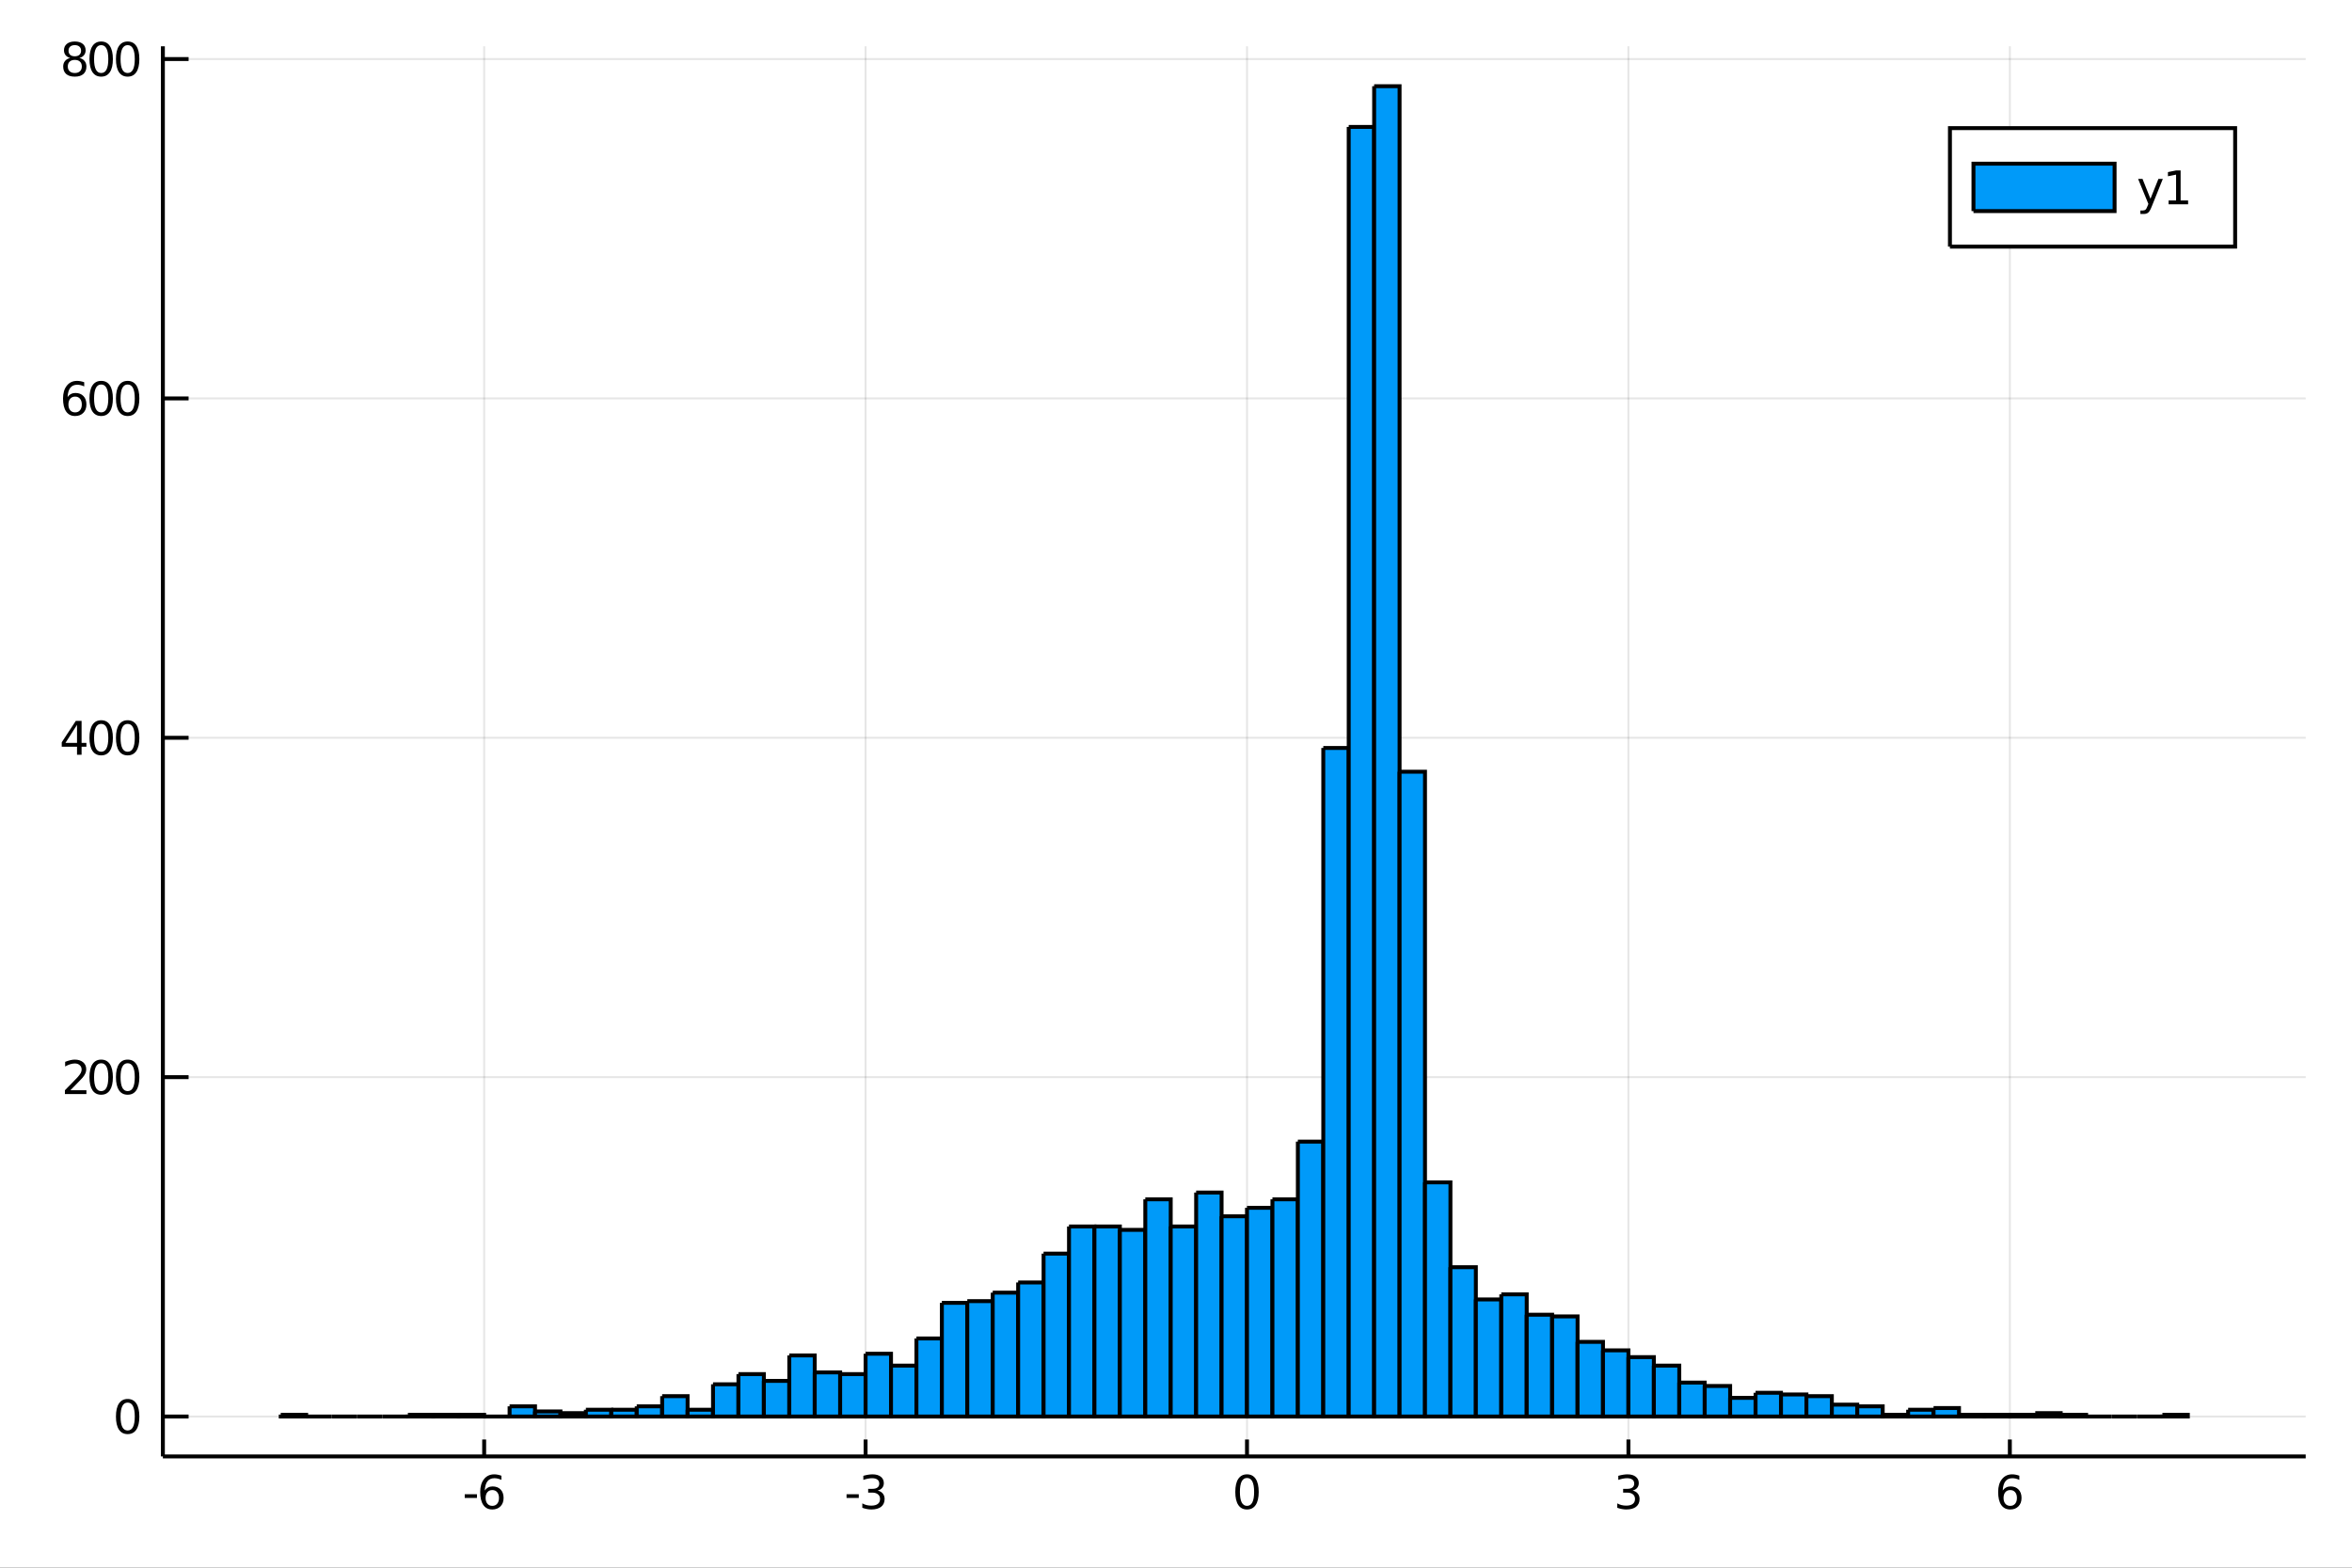 <?xml version="1.0" encoding="utf-8"?>
<svg xmlns="http://www.w3.org/2000/svg" xmlns:xlink="http://www.w3.org/1999/xlink" width="600" height="400" viewBox="0 0 2400 1600">
<rect x="0" y="0" width="2400" height="1600" fill="#333333" stroke="none"/>
<defs>
  <clipPath id="clip930">
    <rect x="0" y="0" width="2400" height="1600"/>
  </clipPath>
</defs>
<path clip-path="url(#clip930)" d="
M0 1600 L2400 1600 L2400 0 L0 0  Z
  " fill="#ffffff" fill-rule="evenodd" fill-opacity="1"/>
<defs>
  <clipPath id="clip931">
    <rect x="480" y="0" width="1681" height="1600"/>
  </clipPath>
</defs>
<path clip-path="url(#clip930)" d="
M166.205 1486.45 L2352.76 1486.45 L2352.76 47.244 L166.205 47.244  Z
  " fill="#ffffff" fill-rule="evenodd" fill-opacity="1"/>
<defs>
  <clipPath id="clip932">
    <rect x="166" y="47" width="2188" height="1440"/>
  </clipPath>
</defs>
<polyline clip-path="url(#clip932)" style="stroke:#000000; stroke-width:2; stroke-opacity:0.1; fill:none" points="
  494.045,1486.45 494.045,47.244 
  "/>
<polyline clip-path="url(#clip932)" style="stroke:#000000; stroke-width:2; stroke-opacity:0.1; fill:none" points="
  883.249,1486.45 883.249,47.244 
  "/>
<polyline clip-path="url(#clip932)" style="stroke:#000000; stroke-width:2; stroke-opacity:0.1; fill:none" points="
  1272.45,1486.45 1272.45,47.244 
  "/>
<polyline clip-path="url(#clip932)" style="stroke:#000000; stroke-width:2; stroke-opacity:0.1; fill:none" points="
  1661.66,1486.45 1661.66,47.244 
  "/>
<polyline clip-path="url(#clip932)" style="stroke:#000000; stroke-width:2; stroke-opacity:0.1; fill:none" points="
  2050.86,1486.45 2050.86,47.244 
  "/>
<polyline clip-path="url(#clip932)" style="stroke:#000000; stroke-width:2; stroke-opacity:0.1; fill:none" points="
  166.205,1445.72 2352.76,1445.72 
  "/>
<polyline clip-path="url(#clip932)" style="stroke:#000000; stroke-width:2; stroke-opacity:0.1; fill:none" points="
  166.205,1099.35 2352.76,1099.35 
  "/>
<polyline clip-path="url(#clip932)" style="stroke:#000000; stroke-width:2; stroke-opacity:0.1; fill:none" points="
  166.205,752.992 2352.76,752.992 
  "/>
<polyline clip-path="url(#clip932)" style="stroke:#000000; stroke-width:2; stroke-opacity:0.1; fill:none" points="
  166.205,406.629 2352.76,406.629 
  "/>
<polyline clip-path="url(#clip932)" style="stroke:#000000; stroke-width:2; stroke-opacity:0.1; fill:none" points="
  166.205,60.267 2352.76,60.267 
  "/>
<polyline clip-path="url(#clip930)" style="stroke:#000000; stroke-width:4; stroke-opacity:1; fill:none" points="
  166.205,1486.45 2352.76,1486.45 
  "/>
<polyline clip-path="url(#clip930)" style="stroke:#000000; stroke-width:4; stroke-opacity:1; fill:none" points="
  166.205,1486.45 166.205,47.244 
  "/>
<polyline clip-path="url(#clip930)" style="stroke:#000000; stroke-width:4; stroke-opacity:1; fill:none" points="
  494.045,1486.45 494.045,1469.18 
  "/>
<polyline clip-path="url(#clip930)" style="stroke:#000000; stroke-width:4; stroke-opacity:1; fill:none" points="
  883.249,1486.45 883.249,1469.18 
  "/>
<polyline clip-path="url(#clip930)" style="stroke:#000000; stroke-width:4; stroke-opacity:1; fill:none" points="
  1272.45,1486.45 1272.45,1469.18 
  "/>
<polyline clip-path="url(#clip930)" style="stroke:#000000; stroke-width:4; stroke-opacity:1; fill:none" points="
  1661.66,1486.45 1661.66,1469.18 
  "/>
<polyline clip-path="url(#clip930)" style="stroke:#000000; stroke-width:4; stroke-opacity:1; fill:none" points="
  2050.86,1486.45 2050.86,1469.18 
  "/>
<polyline clip-path="url(#clip930)" style="stroke:#000000; stroke-width:4; stroke-opacity:1; fill:none" points="
  166.205,1445.72 192.443,1445.72 
  "/>
<polyline clip-path="url(#clip930)" style="stroke:#000000; stroke-width:4; stroke-opacity:1; fill:none" points="
  166.205,1099.35 192.443,1099.35 
  "/>
<polyline clip-path="url(#clip930)" style="stroke:#000000; stroke-width:4; stroke-opacity:1; fill:none" points="
  166.205,752.992 192.443,752.992 
  "/>
<polyline clip-path="url(#clip930)" style="stroke:#000000; stroke-width:4; stroke-opacity:1; fill:none" points="
  166.205,406.629 192.443,406.629 
  "/>
<polyline clip-path="url(#clip930)" style="stroke:#000000; stroke-width:4; stroke-opacity:1; fill:none" points="
  166.205,60.267 192.443,60.267 
  "/>
<path clip-path="url(#clip930)" d="M 0 0 M474.218 1525.04 L486.695 1525.04 L486.695 1528.83 L474.218 1528.83 L474.218 1525.04 Z" fill="#000000" fill-rule="evenodd" fill-opacity="1" /><path clip-path="url(#clip930)" d="M 0 0 M502.343 1520.78 Q499.195 1520.78 497.343 1522.93 Q495.515 1525.08 495.515 1528.83 Q495.515 1532.56 497.343 1534.73 Q499.195 1536.89 502.343 1536.89 Q505.491 1536.89 507.32 1534.73 Q509.172 1532.56 509.172 1528.83 Q509.172 1525.08 507.32 1522.93 Q505.491 1520.78 502.343 1520.78 M511.626 1506.12 L511.626 1510.38 Q509.866 1509.55 508.061 1509.11 Q506.278 1508.67 504.519 1508.67 Q499.89 1508.67 497.436 1511.8 Q495.005 1514.92 494.658 1521.24 Q496.024 1519.23 498.084 1518.16 Q500.144 1517.07 502.621 1517.07 Q507.829 1517.07 510.839 1520.24 Q513.871 1523.39 513.871 1528.83 Q513.871 1534.16 510.723 1537.37 Q507.575 1540.59 502.343 1540.59 Q496.348 1540.59 493.177 1536.01 Q490.005 1531.4 490.005 1522.67 Q490.005 1514.48 493.894 1509.62 Q497.783 1504.73 504.334 1504.73 Q506.093 1504.73 507.876 1505.08 Q509.681 1505.43 511.626 1506.12 Z" fill="#000000" fill-rule="evenodd" fill-opacity="1" /><path clip-path="url(#clip930)" d="M 0 0 M863.828 1525.04 L876.305 1525.04 L876.305 1528.83 L863.828 1528.83 L863.828 1525.04 Z" fill="#000000" fill-rule="evenodd" fill-opacity="1" /><path clip-path="url(#clip930)" d="M 0 0 M895.541 1521.29 Q898.897 1522 900.772 1524.27 Q902.67 1526.54 902.67 1529.87 Q902.67 1534.99 899.152 1537.79 Q895.633 1540.59 889.152 1540.59 Q886.976 1540.59 884.661 1540.15 Q882.37 1539.73 879.916 1538.88 L879.916 1534.36 Q881.86 1535.5 884.175 1536.08 Q886.49 1536.66 889.013 1536.66 Q893.411 1536.66 895.703 1534.92 Q898.018 1533.18 898.018 1529.87 Q898.018 1526.82 895.865 1525.11 Q893.735 1523.37 889.916 1523.37 L885.888 1523.37 L885.888 1519.53 L890.101 1519.53 Q893.55 1519.53 895.379 1518.16 Q897.207 1516.77 897.207 1514.18 Q897.207 1511.52 895.309 1510.11 Q893.434 1508.67 889.916 1508.67 Q887.995 1508.67 885.795 1509.09 Q883.596 1509.5 880.958 1510.38 L880.958 1506.22 Q883.62 1505.48 885.934 1505.11 Q888.272 1504.73 890.333 1504.73 Q895.657 1504.73 898.758 1507.17 Q901.86 1509.57 901.86 1513.69 Q901.86 1516.56 900.217 1518.55 Q898.573 1520.52 895.541 1521.29 Z" fill="#000000" fill-rule="evenodd" fill-opacity="1" /><path clip-path="url(#clip930)" d="M 0 0 M1272.45 1508.44 Q1268.84 1508.44 1267.01 1512 Q1265.21 1515.55 1265.21 1522.67 Q1265.21 1529.78 1267.01 1533.35 Q1268.84 1536.89 1272.45 1536.89 Q1276.09 1536.89 1277.89 1533.35 Q1279.72 1529.78 1279.72 1522.67 Q1279.72 1515.55 1277.89 1512 Q1276.09 1508.44 1272.45 1508.44 M1272.45 1504.73 Q1278.26 1504.73 1281.32 1509.34 Q1284.4 1513.92 1284.4 1522.67 Q1284.4 1531.4 1281.32 1536.01 Q1278.26 1540.59 1272.45 1540.59 Q1266.64 1540.59 1263.56 1536.01 Q1260.51 1531.4 1260.51 1522.67 Q1260.51 1513.92 1263.56 1509.34 Q1266.64 1504.73 1272.45 1504.73 Z" fill="#000000" fill-rule="evenodd" fill-opacity="1" /><path clip-path="url(#clip930)" d="M 0 0 M1665.91 1521.29 Q1669.26 1522 1671.14 1524.27 Q1673.04 1526.54 1673.04 1529.87 Q1673.04 1534.99 1669.52 1537.79 Q1666 1540.59 1659.52 1540.59 Q1657.34 1540.59 1655.03 1540.15 Q1652.73 1539.73 1650.28 1538.88 L1650.28 1534.36 Q1652.23 1535.5 1654.54 1536.08 Q1656.86 1536.66 1659.38 1536.66 Q1663.78 1536.66 1666.07 1534.92 Q1668.38 1533.18 1668.38 1529.87 Q1668.38 1526.82 1666.23 1525.11 Q1664.1 1523.37 1660.28 1523.37 L1656.25 1523.37 L1656.25 1519.53 L1660.47 1519.53 Q1663.92 1519.53 1665.74 1518.16 Q1667.57 1516.77 1667.57 1514.18 Q1667.57 1511.52 1665.67 1510.11 Q1663.8 1508.67 1660.28 1508.67 Q1658.36 1508.67 1656.16 1509.09 Q1653.96 1509.5 1651.32 1510.38 L1651.32 1506.22 Q1653.98 1505.48 1656.3 1505.11 Q1658.64 1504.73 1660.7 1504.73 Q1666.02 1504.73 1669.12 1507.17 Q1672.23 1509.57 1672.23 1513.69 Q1672.23 1516.56 1670.58 1518.55 Q1668.94 1520.52 1665.91 1521.29 Z" fill="#000000" fill-rule="evenodd" fill-opacity="1" /><path clip-path="url(#clip930)" d="M 0 0 M2051.27 1520.78 Q2048.12 1520.78 2046.27 1522.93 Q2044.44 1525.08 2044.44 1528.83 Q2044.44 1532.56 2046.27 1534.73 Q2048.12 1536.89 2051.27 1536.89 Q2054.42 1536.89 2056.24 1534.73 Q2058.1 1532.56 2058.1 1528.83 Q2058.1 1525.08 2056.24 1522.93 Q2054.42 1520.78 2051.27 1520.78 M2060.55 1506.12 L2060.55 1510.38 Q2058.79 1509.55 2056.99 1509.11 Q2055.2 1508.67 2053.44 1508.67 Q2048.81 1508.67 2046.36 1511.8 Q2043.93 1514.92 2043.58 1521.24 Q2044.95 1519.23 2047.01 1518.16 Q2049.07 1517.07 2051.55 1517.07 Q2056.75 1517.07 2059.76 1520.24 Q2062.8 1523.39 2062.8 1528.83 Q2062.8 1534.16 2059.65 1537.37 Q2056.5 1540.59 2051.27 1540.59 Q2045.27 1540.59 2042.1 1536.01 Q2038.93 1531.4 2038.93 1522.67 Q2038.93 1514.48 2042.82 1509.62 Q2046.71 1504.73 2053.26 1504.73 Q2055.02 1504.73 2056.8 1505.08 Q2058.61 1505.43 2060.55 1506.12 Z" fill="#000000" fill-rule="evenodd" fill-opacity="1" /><path clip-path="url(#clip930)" d="M 0 0 M130.26 1431.51 Q126.649 1431.51 124.82 1435.08 Q123.015 1438.62 123.015 1445.75 Q123.015 1452.86 124.82 1456.42 Q126.649 1459.96 130.26 1459.96 Q133.895 1459.96 135.7 1456.42 Q137.529 1452.86 137.529 1445.75 Q137.529 1438.62 135.7 1435.08 Q133.895 1431.51 130.26 1431.51 M130.26 1427.81 Q136.07 1427.81 139.126 1432.42 Q142.205 1437 142.205 1445.75 Q142.205 1454.48 139.126 1459.08 Q136.07 1463.67 130.26 1463.67 Q124.45 1463.67 121.371 1459.08 Q118.316 1454.48 118.316 1445.75 Q118.316 1437 121.371 1432.42 Q124.45 1427.81 130.26 1427.81 Z" fill="#000000" fill-rule="evenodd" fill-opacity="1" /><path clip-path="url(#clip930)" d="M 0 0 M71.858 1112.7 L88.177 1112.7 L88.177 1116.63 L66.233 1116.63 L66.233 1112.7 Q68.895 1109.94 73.478 1105.31 Q78.085 1100.66 79.265 1099.32 Q81.51 1096.8 82.39 1095.06 Q83.293 1093.3 83.293 1091.61 Q83.293 1088.86 81.349 1087.12 Q79.427 1085.38 76.325 1085.38 Q74.126 1085.38 71.673 1086.15 Q69.242 1086.91 66.464 1088.46 L66.464 1083.74 Q69.288 1082.61 71.742 1082.03 Q74.196 1081.45 76.233 1081.45 Q81.603 1081.45 84.798 1084.13 Q87.992 1086.82 87.992 1091.31 Q87.992 1093.44 87.182 1095.36 Q86.395 1097.26 84.288 1099.85 Q83.71 1100.52 80.608 1103.74 Q77.506 1106.93 71.858 1112.7 Z" fill="#000000" fill-rule="evenodd" fill-opacity="1" /><path clip-path="url(#clip930)" d="M 0 0 M103.247 1085.15 Q99.635 1085.15 97.807 1088.72 Q96.001 1092.26 96.001 1099.39 Q96.001 1106.49 97.807 1110.06 Q99.635 1113.6 103.247 1113.6 Q106.881 1113.6 108.686 1110.06 Q110.515 1106.49 110.515 1099.39 Q110.515 1092.26 108.686 1088.72 Q106.881 1085.15 103.247 1085.15 M103.247 1081.45 Q109.057 1081.45 112.112 1086.06 Q115.191 1090.64 115.191 1099.39 Q115.191 1108.12 112.112 1112.72 Q109.057 1117.3 103.247 1117.3 Q97.436 1117.3 94.358 1112.72 Q91.302 1108.12 91.302 1099.39 Q91.302 1090.64 94.358 1086.06 Q97.436 1081.45 103.247 1081.45 Z" fill="#000000" fill-rule="evenodd" fill-opacity="1" /><path clip-path="url(#clip930)" d="M 0 0 M130.26 1085.15 Q126.649 1085.15 124.82 1088.72 Q123.015 1092.26 123.015 1099.39 Q123.015 1106.49 124.82 1110.06 Q126.649 1113.6 130.26 1113.6 Q133.895 1113.6 135.7 1110.06 Q137.529 1106.49 137.529 1099.39 Q137.529 1092.26 135.7 1088.72 Q133.895 1085.15 130.26 1085.15 M130.26 1081.45 Q136.07 1081.45 139.126 1086.06 Q142.205 1090.64 142.205 1099.39 Q142.205 1108.12 139.126 1112.72 Q136.07 1117.3 130.26 1117.3 Q124.45 1117.3 121.371 1112.72 Q118.316 1108.12 118.316 1099.39 Q118.316 1090.64 121.371 1086.06 Q124.45 1081.45 130.26 1081.45 Z" fill="#000000" fill-rule="evenodd" fill-opacity="1" /><path clip-path="url(#clip930)" d="M 0 0 M78.594 739.786 L66.788 758.235 L78.594 758.235 L78.594 739.786 M77.367 735.712 L83.247 735.712 L83.247 758.235 L88.177 758.235 L88.177 762.123 L83.247 762.123 L83.247 770.272 L78.594 770.272 L78.594 762.123 L62.992 762.123 L62.992 757.61 L77.367 735.712 Z" fill="#000000" fill-rule="evenodd" fill-opacity="1" /><path clip-path="url(#clip930)" d="M 0 0 M103.247 738.79 Q99.635 738.79 97.807 742.355 Q96.001 745.897 96.001 753.026 Q96.001 760.133 97.807 763.697 Q99.635 767.239 103.247 767.239 Q106.881 767.239 108.686 763.697 Q110.515 760.133 110.515 753.026 Q110.515 745.897 108.686 742.355 Q106.881 738.79 103.247 738.79 M103.247 735.087 Q109.057 735.087 112.112 739.693 Q115.191 744.276 115.191 753.026 Q115.191 761.753 112.112 766.359 Q109.057 770.943 103.247 770.943 Q97.436 770.943 94.358 766.359 Q91.302 761.753 91.302 753.026 Q91.302 744.276 94.358 739.693 Q97.436 735.087 103.247 735.087 Z" fill="#000000" fill-rule="evenodd" fill-opacity="1" /><path clip-path="url(#clip930)" d="M 0 0 M130.26 738.79 Q126.649 738.79 124.82 742.355 Q123.015 745.897 123.015 753.026 Q123.015 760.133 124.82 763.697 Q126.649 767.239 130.26 767.239 Q133.895 767.239 135.7 763.697 Q137.529 760.133 137.529 753.026 Q137.529 745.897 135.7 742.355 Q133.895 738.79 130.26 738.79 M130.26 735.087 Q136.07 735.087 139.126 739.693 Q142.205 744.276 142.205 753.026 Q142.205 761.753 139.126 766.359 Q136.07 770.943 130.26 770.943 Q124.45 770.943 121.371 766.359 Q118.316 761.753 118.316 753.026 Q118.316 744.276 121.371 739.693 Q124.45 735.087 130.26 735.087 Z" fill="#000000" fill-rule="evenodd" fill-opacity="1" /><path clip-path="url(#clip930)" d="M 0 0 M76.65 404.766 Q73.501 404.766 71.65 406.919 Q69.821 409.072 69.821 412.822 Q69.821 416.548 71.65 418.724 Q73.501 420.877 76.65 420.877 Q79.798 420.877 81.626 418.724 Q83.478 416.548 83.478 412.822 Q83.478 409.072 81.626 406.919 Q79.798 404.766 76.65 404.766 M85.932 390.113 L85.932 394.373 Q84.173 393.539 82.367 393.099 Q80.585 392.66 78.825 392.66 Q74.196 392.66 71.742 395.785 Q69.311 398.91 68.964 405.229 Q70.33 403.215 72.39 402.15 Q74.45 401.062 76.927 401.062 Q82.135 401.062 85.145 404.234 Q88.177 407.382 88.177 412.822 Q88.177 418.146 85.029 421.363 Q81.881 424.581 76.65 424.581 Q70.654 424.581 67.483 419.997 Q64.312 415.391 64.312 406.664 Q64.312 398.47 68.2 393.609 Q72.089 388.724 78.64 388.724 Q80.399 388.724 82.182 389.072 Q83.987 389.419 85.932 390.113 Z" fill="#000000" fill-rule="evenodd" fill-opacity="1" /><path clip-path="url(#clip930)" d="M 0 0 M103.247 392.428 Q99.635 392.428 97.807 395.993 Q96.001 399.535 96.001 406.664 Q96.001 413.771 97.807 417.335 Q99.635 420.877 103.247 420.877 Q106.881 420.877 108.686 417.335 Q110.515 413.771 110.515 406.664 Q110.515 399.535 108.686 395.993 Q106.881 392.428 103.247 392.428 M103.247 388.724 Q109.057 388.724 112.112 393.331 Q115.191 397.914 115.191 406.664 Q115.191 415.391 112.112 419.997 Q109.057 424.581 103.247 424.581 Q97.436 424.581 94.358 419.997 Q91.302 415.391 91.302 406.664 Q91.302 397.914 94.358 393.331 Q97.436 388.724 103.247 388.724 Z" fill="#000000" fill-rule="evenodd" fill-opacity="1" /><path clip-path="url(#clip930)" d="M 0 0 M130.26 392.428 Q126.649 392.428 124.82 395.993 Q123.015 399.535 123.015 406.664 Q123.015 413.771 124.82 417.335 Q126.649 420.877 130.26 420.877 Q133.895 420.877 135.7 417.335 Q137.529 413.771 137.529 406.664 Q137.529 399.535 135.7 395.993 Q133.895 392.428 130.26 392.428 M130.26 388.724 Q136.07 388.724 139.126 393.331 Q142.205 397.914 142.205 406.664 Q142.205 415.391 139.126 419.997 Q136.07 424.581 130.26 424.581 Q124.45 424.581 121.371 419.997 Q118.316 415.391 118.316 406.664 Q118.316 397.914 121.371 393.331 Q124.45 388.724 130.26 388.724 Z" fill="#000000" fill-rule="evenodd" fill-opacity="1" /><path clip-path="url(#clip930)" d="M 0 0 M76.325 61.135 Q72.992 61.135 71.071 62.918 Q69.173 64.7 69.173 67.825 Q69.173 70.95 71.071 72.733 Q72.992 74.515 76.325 74.515 Q79.659 74.515 81.58 72.733 Q83.501 70.927 83.501 67.825 Q83.501 64.7 81.58 62.918 Q79.682 61.135 76.325 61.135 M71.65 59.145 Q68.64 58.404 66.95 56.344 Q65.284 54.283 65.284 51.321 Q65.284 47.177 68.224 44.77 Q71.186 42.362 76.325 42.362 Q81.487 42.362 84.427 44.77 Q87.367 47.177 87.367 51.321 Q87.367 54.283 85.677 56.344 Q84.01 58.404 81.024 59.145 Q84.404 59.932 86.279 62.223 Q88.177 64.515 88.177 67.825 Q88.177 72.848 85.099 75.533 Q82.043 78.219 76.325 78.219 Q70.608 78.219 67.529 75.533 Q64.474 72.848 64.474 67.825 Q64.474 64.515 66.372 62.223 Q68.27 59.932 71.65 59.145 M69.936 51.76 Q69.936 54.446 71.603 55.95 Q73.293 57.455 76.325 57.455 Q79.335 57.455 81.024 55.95 Q82.737 54.446 82.737 51.76 Q82.737 49.075 81.024 47.571 Q79.335 46.066 76.325 46.066 Q73.293 46.066 71.603 47.571 Q69.936 49.075 69.936 51.76 Z" fill="#000000" fill-rule="evenodd" fill-opacity="1" /><path clip-path="url(#clip930)" d="M 0 0 M103.247 46.066 Q99.635 46.066 97.807 49.631 Q96.001 53.172 96.001 60.302 Q96.001 67.409 97.807 70.973 Q99.635 74.515 103.247 74.515 Q106.881 74.515 108.686 70.973 Q110.515 67.409 110.515 60.302 Q110.515 53.172 108.686 49.631 Q106.881 46.066 103.247 46.066 M103.247 42.362 Q109.057 42.362 112.112 46.969 Q115.191 51.552 115.191 60.302 Q115.191 69.029 112.112 73.635 Q109.057 78.219 103.247 78.219 Q97.436 78.219 94.358 73.635 Q91.302 69.029 91.302 60.302 Q91.302 51.552 94.358 46.969 Q97.436 42.362 103.247 42.362 Z" fill="#000000" fill-rule="evenodd" fill-opacity="1" /><path clip-path="url(#clip930)" d="M 0 0 M130.26 46.066 Q126.649 46.066 124.82 49.631 Q123.015 53.172 123.015 60.302 Q123.015 67.409 124.82 70.973 Q126.649 74.515 130.26 74.515 Q133.895 74.515 135.7 70.973 Q137.529 67.409 137.529 60.302 Q137.529 53.172 135.7 49.631 Q133.895 46.066 130.26 46.066 M130.26 42.362 Q136.07 42.362 139.126 46.969 Q142.205 51.552 142.205 60.302 Q142.205 69.029 139.126 73.635 Q136.07 78.219 130.26 78.219 Q124.45 78.219 121.371 73.635 Q118.316 69.029 118.316 60.302 Q118.316 51.552 121.371 46.969 Q124.45 42.362 130.26 42.362 Z" fill="#000000" fill-rule="evenodd" fill-opacity="1" /><path clip-path="url(#clip932)" d="
M286.469 1443.98 L286.469 1445.72 L312.416 1445.72 L312.416 1443.98 L286.469 1443.98 L286.469 1443.98  Z
  " fill="#009af9" fill-rule="evenodd" fill-opacity="1"/>
<polyline clip-path="url(#clip932)" style="stroke:#000000; stroke-width:4; stroke-opacity:1; fill:none" points="
  286.469,1443.98 286.469,1445.72 312.416,1445.72 312.416,1443.98 286.469,1443.98 
  "/>
<path clip-path="url(#clip932)" d="
M312.416 1445.72 L312.416 1445.72 L338.363 1445.72 L338.363 1445.72 L312.416 1445.72 L312.416 1445.72  Z
  " fill="#009af9" fill-rule="evenodd" fill-opacity="1"/>
<polyline clip-path="url(#clip932)" style="stroke:#000000; stroke-width:4; stroke-opacity:1; fill:none" points="
  312.416,1445.72 312.416,1445.72 338.363,1445.72 312.416,1445.72 
  "/>
<path clip-path="url(#clip932)" d="
M338.363 1445.72 L338.363 1445.72 L364.31 1445.72 L364.31 1445.72 L338.363 1445.72 L338.363 1445.72  Z
  " fill="#009af9" fill-rule="evenodd" fill-opacity="1"/>
<polyline clip-path="url(#clip932)" style="stroke:#000000; stroke-width:4; stroke-opacity:1; fill:none" points="
  338.363,1445.72 338.363,1445.72 364.31,1445.72 338.363,1445.72 
  "/>
<path clip-path="url(#clip932)" d="
M364.31 1445.72 L364.31 1445.72 L390.257 1445.72 L390.257 1445.72 L364.31 1445.72 L364.31 1445.72  Z
  " fill="#009af9" fill-rule="evenodd" fill-opacity="1"/>
<polyline clip-path="url(#clip932)" style="stroke:#000000; stroke-width:4; stroke-opacity:1; fill:none" points="
  364.31,1445.72 364.31,1445.72 390.257,1445.72 364.31,1445.72 
  "/>
<path clip-path="url(#clip932)" d="
M390.257 1445.72 L390.257 1445.72 L416.204 1445.72 L416.204 1445.72 L390.257 1445.72 L390.257 1445.72  Z
  " fill="#009af9" fill-rule="evenodd" fill-opacity="1"/>
<polyline clip-path="url(#clip932)" style="stroke:#000000; stroke-width:4; stroke-opacity:1; fill:none" points="
  390.257,1445.72 390.257,1445.72 416.204,1445.72 390.257,1445.72 
  "/>
<path clip-path="url(#clip932)" d="
M416.204 1443.98 L416.204 1445.72 L442.151 1445.72 L442.151 1443.98 L416.204 1443.98 L416.204 1443.98  Z
  " fill="#009af9" fill-rule="evenodd" fill-opacity="1"/>
<polyline clip-path="url(#clip932)" style="stroke:#000000; stroke-width:4; stroke-opacity:1; fill:none" points="
  416.204,1443.98 416.204,1445.72 442.151,1445.72 442.151,1443.98 416.204,1443.98 
  "/>
<path clip-path="url(#clip932)" d="
M442.151 1443.98 L442.151 1445.72 L468.098 1445.72 L468.098 1443.98 L442.151 1443.98 L442.151 1443.98  Z
  " fill="#009af9" fill-rule="evenodd" fill-opacity="1"/>
<polyline clip-path="url(#clip932)" style="stroke:#000000; stroke-width:4; stroke-opacity:1; fill:none" points="
  442.151,1443.98 442.151,1445.72 468.098,1445.72 468.098,1443.98 442.151,1443.98 
  "/>
<path clip-path="url(#clip932)" d="
M468.098 1443.98 L468.098 1445.72 L494.045 1445.72 L494.045 1443.98 L468.098 1443.98 L468.098 1443.98  Z
  " fill="#009af9" fill-rule="evenodd" fill-opacity="1"/>
<polyline clip-path="url(#clip932)" style="stroke:#000000; stroke-width:4; stroke-opacity:1; fill:none" points="
  468.098,1443.98 468.098,1445.72 494.045,1445.72 494.045,1443.98 468.098,1443.98 
  "/>
<path clip-path="url(#clip932)" d="
M494.045 1445.72 L494.045 1445.72 L519.992 1445.72 L519.992 1445.72 L494.045 1445.72 L494.045 1445.72  Z
  " fill="#009af9" fill-rule="evenodd" fill-opacity="1"/>
<polyline clip-path="url(#clip932)" style="stroke:#000000; stroke-width:4; stroke-opacity:1; fill:none" points="
  494.045,1445.72 494.045,1445.72 519.992,1445.72 494.045,1445.72 
  "/>
<path clip-path="url(#clip932)" d="
M519.992 1435.32 L519.992 1445.72 L545.939 1445.72 L545.939 1435.32 L519.992 1435.32 L519.992 1435.32  Z
  " fill="#009af9" fill-rule="evenodd" fill-opacity="1"/>
<polyline clip-path="url(#clip932)" style="stroke:#000000; stroke-width:4; stroke-opacity:1; fill:none" points="
  519.992,1435.32 519.992,1445.72 545.939,1445.72 545.939,1435.32 519.992,1435.32 
  "/>
<path clip-path="url(#clip932)" d="
M545.939 1440.52 L545.939 1445.72 L571.886 1445.72 L571.886 1440.52 L545.939 1440.52 L545.939 1440.52  Z
  " fill="#009af9" fill-rule="evenodd" fill-opacity="1"/>
<polyline clip-path="url(#clip932)" style="stroke:#000000; stroke-width:4; stroke-opacity:1; fill:none" points="
  545.939,1440.52 545.939,1445.72 571.886,1445.72 571.886,1440.52 545.939,1440.52 
  "/>
<path clip-path="url(#clip932)" d="
M571.886 1442.25 L571.886 1445.72 L597.833 1445.72 L597.833 1442.25 L571.886 1442.25 L571.886 1442.25  Z
  " fill="#009af9" fill-rule="evenodd" fill-opacity="1"/>
<polyline clip-path="url(#clip932)" style="stroke:#000000; stroke-width:4; stroke-opacity:1; fill:none" points="
  571.886,1442.25 571.886,1445.72 597.833,1445.72 597.833,1442.25 571.886,1442.25 
  "/>
<path clip-path="url(#clip932)" d="
M597.833 1438.79 L597.833 1445.72 L623.779 1445.72 L623.779 1438.79 L597.833 1438.79 L597.833 1438.79  Z
  " fill="#009af9" fill-rule="evenodd" fill-opacity="1"/>
<polyline clip-path="url(#clip932)" style="stroke:#000000; stroke-width:4; stroke-opacity:1; fill:none" points="
  597.833,1438.79 597.833,1445.72 623.779,1445.72 623.779,1438.79 597.833,1438.79 
  "/>
<path clip-path="url(#clip932)" d="
M623.779 1438.79 L623.779 1445.72 L649.726 1445.72 L649.726 1438.79 L623.779 1438.79 L623.779 1438.79  Z
  " fill="#009af9" fill-rule="evenodd" fill-opacity="1"/>
<polyline clip-path="url(#clip932)" style="stroke:#000000; stroke-width:4; stroke-opacity:1; fill:none" points="
  623.779,1438.79 623.779,1445.72 649.726,1445.72 649.726,1438.79 623.779,1438.79 
  "/>
<path clip-path="url(#clip932)" d="
M649.726 1435.32 L649.726 1445.72 L675.673 1445.72 L675.673 1435.32 L649.726 1435.32 L649.726 1435.32  Z
  " fill="#009af9" fill-rule="evenodd" fill-opacity="1"/>
<polyline clip-path="url(#clip932)" style="stroke:#000000; stroke-width:4; stroke-opacity:1; fill:none" points="
  649.726,1435.32 649.726,1445.72 675.673,1445.72 675.673,1435.32 649.726,1435.32 
  "/>
<path clip-path="url(#clip932)" d="
M675.673 1424.93 L675.673 1445.72 L701.62 1445.72 L701.62 1424.93 L675.673 1424.93 L675.673 1424.93  Z
  " fill="#009af9" fill-rule="evenodd" fill-opacity="1"/>
<polyline clip-path="url(#clip932)" style="stroke:#000000; stroke-width:4; stroke-opacity:1; fill:none" points="
  675.673,1424.93 675.673,1445.72 701.62,1445.72 701.62,1424.93 675.673,1424.93 
  "/>
<path clip-path="url(#clip932)" d="
M701.62 1438.79 L701.62 1445.72 L727.567 1445.72 L727.567 1438.79 L701.62 1438.79 L701.62 1438.79  Z
  " fill="#009af9" fill-rule="evenodd" fill-opacity="1"/>
<polyline clip-path="url(#clip932)" style="stroke:#000000; stroke-width:4; stroke-opacity:1; fill:none" points="
  701.62,1438.79 701.62,1445.72 727.567,1445.72 727.567,1438.79 701.62,1438.79 
  "/>
<path clip-path="url(#clip932)" d="
M727.567 1412.81 L727.567 1445.72 L753.514 1445.72 L753.514 1412.81 L727.567 1412.81 L727.567 1412.81  Z
  " fill="#009af9" fill-rule="evenodd" fill-opacity="1"/>
<polyline clip-path="url(#clip932)" style="stroke:#000000; stroke-width:4; stroke-opacity:1; fill:none" points="
  727.567,1412.81 727.567,1445.72 753.514,1445.72 753.514,1412.81 727.567,1412.81 
  "/>
<path clip-path="url(#clip932)" d="
M753.514 1402.42 L753.514 1445.72 L779.461 1445.72 L779.461 1402.42 L753.514 1402.42 L753.514 1402.42  Z
  " fill="#009af9" fill-rule="evenodd" fill-opacity="1"/>
<polyline clip-path="url(#clip932)" style="stroke:#000000; stroke-width:4; stroke-opacity:1; fill:none" points="
  753.514,1402.42 753.514,1445.72 779.461,1445.72 779.461,1402.42 753.514,1402.42 
  "/>
<path clip-path="url(#clip932)" d="
M779.461 1409.35 L779.461 1445.72 L805.408 1445.72 L805.408 1409.35 L779.461 1409.35 L779.461 1409.35  Z
  " fill="#009af9" fill-rule="evenodd" fill-opacity="1"/>
<polyline clip-path="url(#clip932)" style="stroke:#000000; stroke-width:4; stroke-opacity:1; fill:none" points="
  779.461,1409.35 779.461,1445.72 805.408,1445.72 805.408,1409.35 779.461,1409.35 
  "/>
<path clip-path="url(#clip932)" d="
M805.408 1383.37 L805.408 1445.72 L831.355 1445.72 L831.355 1383.37 L805.408 1383.37 L805.408 1383.37  Z
  " fill="#009af9" fill-rule="evenodd" fill-opacity="1"/>
<polyline clip-path="url(#clip932)" style="stroke:#000000; stroke-width:4; stroke-opacity:1; fill:none" points="
  805.408,1383.37 805.408,1445.72 831.355,1445.72 831.355,1383.37 805.408,1383.37 
  "/>
<path clip-path="url(#clip932)" d="
M831.355 1400.69 L831.355 1445.72 L857.302 1445.72 L857.302 1400.69 L831.355 1400.69 L831.355 1400.69  Z
  " fill="#009af9" fill-rule="evenodd" fill-opacity="1"/>
<polyline clip-path="url(#clip932)" style="stroke:#000000; stroke-width:4; stroke-opacity:1; fill:none" points="
  831.355,1400.69 831.355,1445.72 857.302,1445.72 857.302,1400.69 831.355,1400.69 
  "/>
<path clip-path="url(#clip932)" d="
M857.302 1402.42 L857.302 1445.72 L883.249 1445.72 L883.249 1402.42 L857.302 1402.42 L857.302 1402.42  Z
  " fill="#009af9" fill-rule="evenodd" fill-opacity="1"/>
<polyline clip-path="url(#clip932)" style="stroke:#000000; stroke-width:4; stroke-opacity:1; fill:none" points="
  857.302,1402.42 857.302,1445.72 883.249,1445.72 883.249,1402.42 857.302,1402.42 
  "/>
<path clip-path="url(#clip932)" d="
M883.249 1381.64 L883.249 1445.72 L909.196 1445.72 L909.196 1381.64 L883.249 1381.64 L883.249 1381.64  Z
  " fill="#009af9" fill-rule="evenodd" fill-opacity="1"/>
<polyline clip-path="url(#clip932)" style="stroke:#000000; stroke-width:4; stroke-opacity:1; fill:none" points="
  883.249,1381.64 883.249,1445.72 909.196,1445.72 909.196,1381.64 883.249,1381.64 
  "/>
<path clip-path="url(#clip932)" d="
M909.196 1393.76 L909.196 1445.72 L935.143 1445.72 L935.143 1393.76 L909.196 1393.76 L909.196 1393.76  Z
  " fill="#009af9" fill-rule="evenodd" fill-opacity="1"/>
<polyline clip-path="url(#clip932)" style="stroke:#000000; stroke-width:4; stroke-opacity:1; fill:none" points="
  909.196,1393.76 909.196,1445.72 935.143,1445.72 935.143,1393.76 909.196,1393.76 
  "/>
<path clip-path="url(#clip932)" d="
M935.143 1366.05 L935.143 1445.72 L961.09 1445.72 L961.09 1366.05 L935.143 1366.05 L935.143 1366.05  Z
  " fill="#009af9" fill-rule="evenodd" fill-opacity="1"/>
<polyline clip-path="url(#clip932)" style="stroke:#000000; stroke-width:4; stroke-opacity:1; fill:none" points="
  935.143,1366.05 935.143,1445.72 961.09,1445.72 961.09,1366.05 935.143,1366.05 
  "/>
<path clip-path="url(#clip932)" d="
M961.09 1329.68 L961.09 1445.72 L987.037 1445.72 L987.037 1329.68 L961.09 1329.68 L961.09 1329.68  Z
  " fill="#009af9" fill-rule="evenodd" fill-opacity="1"/>
<polyline clip-path="url(#clip932)" style="stroke:#000000; stroke-width:4; stroke-opacity:1; fill:none" points="
  961.09,1329.68 961.09,1445.72 987.037,1445.72 987.037,1329.68 961.09,1329.68 
  "/>
<path clip-path="url(#clip932)" d="
M987.037 1327.95 L987.037 1445.72 L1012.98 1445.72 L1012.98 1327.95 L987.037 1327.95 L987.037 1327.95  Z
  " fill="#009af9" fill-rule="evenodd" fill-opacity="1"/>
<polyline clip-path="url(#clip932)" style="stroke:#000000; stroke-width:4; stroke-opacity:1; fill:none" points="
  987.037,1327.95 987.037,1445.72 1012.98,1445.72 1012.98,1327.95 987.037,1327.95 
  "/>
<path clip-path="url(#clip932)" d="
M1012.98 1319.29 L1012.98 1445.72 L1038.93 1445.72 L1038.93 1319.29 L1012.98 1319.29 L1012.98 1319.29  Z
  " fill="#009af9" fill-rule="evenodd" fill-opacity="1"/>
<polyline clip-path="url(#clip932)" style="stroke:#000000; stroke-width:4; stroke-opacity:1; fill:none" points="
  1012.98,1319.29 1012.98,1445.72 1038.93,1445.72 1038.93,1319.29 1012.98,1319.29 
  "/>
<path clip-path="url(#clip932)" d="
M1038.93 1308.9 L1038.93 1445.72 L1064.88 1445.72 L1064.88 1308.9 L1038.93 1308.9 L1038.93 1308.9  Z
  " fill="#009af9" fill-rule="evenodd" fill-opacity="1"/>
<polyline clip-path="url(#clip932)" style="stroke:#000000; stroke-width:4; stroke-opacity:1; fill:none" points="
  1038.93,1308.9 1038.93,1445.72 1064.88,1445.72 1064.88,1308.9 1038.93,1308.9 
  "/>
<path clip-path="url(#clip932)" d="
M1064.88 1279.46 L1064.88 1445.72 L1090.82 1445.72 L1090.82 1279.46 L1064.88 1279.46 L1064.88 1279.46  Z
  " fill="#009af9" fill-rule="evenodd" fill-opacity="1"/>
<polyline clip-path="url(#clip932)" style="stroke:#000000; stroke-width:4; stroke-opacity:1; fill:none" points="
  1064.88,1279.46 1064.88,1445.72 1090.82,1445.72 1090.82,1279.46 1064.88,1279.46 
  "/>
<path clip-path="url(#clip932)" d="
M1090.82 1251.75 L1090.82 1445.72 L1116.77 1445.72 L1116.77 1251.75 L1090.82 1251.75 L1090.82 1251.75  Z
  " fill="#009af9" fill-rule="evenodd" fill-opacity="1"/>
<polyline clip-path="url(#clip932)" style="stroke:#000000; stroke-width:4; stroke-opacity:1; fill:none" points="
  1090.82,1251.75 1090.82,1445.72 1116.77,1445.72 1116.77,1251.75 1090.82,1251.75 
  "/>
<path clip-path="url(#clip932)" d="
M1116.77 1251.75 L1116.77 1445.72 L1142.72 1445.72 L1142.72 1251.75 L1116.77 1251.75 L1116.77 1251.75  Z
  " fill="#009af9" fill-rule="evenodd" fill-opacity="1"/>
<polyline clip-path="url(#clip932)" style="stroke:#000000; stroke-width:4; stroke-opacity:1; fill:none" points="
  1116.77,1251.75 1116.77,1445.72 1142.72,1445.72 1142.72,1251.75 1116.77,1251.75 
  "/>
<path clip-path="url(#clip932)" d="
M1142.72 1255.22 L1142.72 1445.72 L1168.67 1445.72 L1168.67 1255.22 L1142.72 1255.22 L1142.72 1255.22  Z
  " fill="#009af9" fill-rule="evenodd" fill-opacity="1"/>
<polyline clip-path="url(#clip932)" style="stroke:#000000; stroke-width:4; stroke-opacity:1; fill:none" points="
  1142.72,1255.22 1142.72,1445.72 1168.67,1445.72 1168.67,1255.22 1142.72,1255.22 
  "/>
<path clip-path="url(#clip932)" d="
M1168.67 1224.04 L1168.67 1445.72 L1194.61 1445.72 L1194.61 1224.04 L1168.67 1224.04 L1168.67 1224.04  Z
  " fill="#009af9" fill-rule="evenodd" fill-opacity="1"/>
<polyline clip-path="url(#clip932)" style="stroke:#000000; stroke-width:4; stroke-opacity:1; fill:none" points="
  1168.67,1224.04 1168.67,1445.72 1194.61,1445.72 1194.61,1224.04 1168.67,1224.04 
  "/>
<path clip-path="url(#clip932)" d="
M1194.61 1251.75 L1194.61 1445.72 L1220.56 1445.72 L1220.56 1251.75 L1194.61 1251.75 L1194.61 1251.75  Z
  " fill="#009af9" fill-rule="evenodd" fill-opacity="1"/>
<polyline clip-path="url(#clip932)" style="stroke:#000000; stroke-width:4; stroke-opacity:1; fill:none" points="
  1194.61,1251.75 1194.61,1445.72 1220.56,1445.72 1220.56,1251.75 1194.61,1251.75 
  "/>
<path clip-path="url(#clip932)" d="
M1220.56 1217.12 L1220.56 1445.72 L1246.51 1445.72 L1246.51 1217.12 L1220.56 1217.12 L1220.56 1217.12  Z
  " fill="#009af9" fill-rule="evenodd" fill-opacity="1"/>
<polyline clip-path="url(#clip932)" style="stroke:#000000; stroke-width:4; stroke-opacity:1; fill:none" points="
  1220.56,1217.12 1220.56,1445.72 1246.51,1445.72 1246.51,1217.12 1220.56,1217.12 
  "/>
<path clip-path="url(#clip932)" d="
M1246.51 1241.36 L1246.51 1445.72 L1272.45 1445.72 L1272.45 1241.36 L1246.51 1241.36 L1246.51 1241.36  Z
  " fill="#009af9" fill-rule="evenodd" fill-opacity="1"/>
<polyline clip-path="url(#clip932)" style="stroke:#000000; stroke-width:4; stroke-opacity:1; fill:none" points="
  1246.51,1241.36 1246.51,1445.72 1272.45,1445.72 1272.45,1241.36 1246.51,1241.36 
  "/>
<path clip-path="url(#clip932)" d="
M1272.45 1232.7 L1272.45 1445.72 L1298.4 1445.72 L1298.4 1232.7 L1272.45 1232.7 L1272.45 1232.7  Z
  " fill="#009af9" fill-rule="evenodd" fill-opacity="1"/>
<polyline clip-path="url(#clip932)" style="stroke:#000000; stroke-width:4; stroke-opacity:1; fill:none" points="
  1272.45,1232.7 1272.45,1445.72 1298.4,1445.72 1298.4,1232.7 1272.45,1232.7 
  "/>
<path clip-path="url(#clip932)" d="
M1298.4 1224.04 L1298.4 1445.72 L1324.35 1445.72 L1324.35 1224.04 L1298.4 1224.04 L1298.4 1224.04  Z
  " fill="#009af9" fill-rule="evenodd" fill-opacity="1"/>
<polyline clip-path="url(#clip932)" style="stroke:#000000; stroke-width:4; stroke-opacity:1; fill:none" points="
  1298.4,1224.04 1298.4,1445.72 1324.35,1445.72 1324.35,1224.04 1298.4,1224.04 
  "/>
<path clip-path="url(#clip932)" d="
M1324.35 1165.16 L1324.35 1445.72 L1350.29 1445.72 L1350.29 1165.16 L1324.35 1165.16 L1324.35 1165.16  Z
  " fill="#009af9" fill-rule="evenodd" fill-opacity="1"/>
<polyline clip-path="url(#clip932)" style="stroke:#000000; stroke-width:4; stroke-opacity:1; fill:none" points="
  1324.35,1165.16 1324.35,1445.72 1350.29,1445.72 1350.29,1165.16 1324.35,1165.16 
  "/>
<path clip-path="url(#clip932)" d="
M1350.29 763.382 L1350.29 1445.72 L1376.24 1445.72 L1376.24 763.382 L1350.29 763.382 L1350.29 763.382  Z
  " fill="#009af9" fill-rule="evenodd" fill-opacity="1"/>
<polyline clip-path="url(#clip932)" style="stroke:#000000; stroke-width:4; stroke-opacity:1; fill:none" points="
  1350.29,763.382 1350.29,1445.72 1376.24,1445.72 1376.24,763.382 1350.29,763.382 
  "/>
<path clip-path="url(#clip932)" d="
M1376.24 129.54 L1376.24 1445.72 L1402.19 1445.72 L1402.19 129.54 L1376.24 129.54 L1376.24 129.54  Z
  " fill="#009af9" fill-rule="evenodd" fill-opacity="1"/>
<polyline clip-path="url(#clip932)" style="stroke:#000000; stroke-width:4; stroke-opacity:1; fill:none" points="
  1376.24,129.54 1376.24,1445.72 1402.19,1445.72 1402.19,129.54 1376.24,129.54 
  "/>
<path clip-path="url(#clip932)" d="
M1402.19 87.976 L1402.19 1445.72 L1428.14 1445.72 L1428.14 87.976 L1402.19 87.976 L1402.19 87.976  Z
  " fill="#009af9" fill-rule="evenodd" fill-opacity="1"/>
<polyline clip-path="url(#clip932)" style="stroke:#000000; stroke-width:4; stroke-opacity:1; fill:none" points="
  1402.19,87.976 1402.19,1445.72 1428.14,1445.72 1428.14,87.976 1402.19,87.976 
  "/>
<path clip-path="url(#clip932)" d="
M1428.14 787.628 L1428.14 1445.72 L1454.08 1445.72 L1454.08 787.628 L1428.14 787.628 L1428.14 787.628  Z
  " fill="#009af9" fill-rule="evenodd" fill-opacity="1"/>
<polyline clip-path="url(#clip932)" style="stroke:#000000; stroke-width:4; stroke-opacity:1; fill:none" points="
  1428.14,787.628 1428.14,1445.72 1454.08,1445.72 1454.08,787.628 1428.14,787.628 
  "/>
<path clip-path="url(#clip932)" d="
M1454.08 1206.73 L1454.08 1445.72 L1480.03 1445.72 L1480.03 1206.73 L1454.08 1206.73 L1454.08 1206.73  Z
  " fill="#009af9" fill-rule="evenodd" fill-opacity="1"/>
<polyline clip-path="url(#clip932)" style="stroke:#000000; stroke-width:4; stroke-opacity:1; fill:none" points="
  1454.08,1206.73 1454.08,1445.72 1480.03,1445.72 1480.03,1206.73 1454.08,1206.73 
  "/>
<path clip-path="url(#clip932)" d="
M1480.03 1293.32 L1480.03 1445.72 L1505.98 1445.72 L1505.98 1293.32 L1480.03 1293.32 L1480.03 1293.32  Z
  " fill="#009af9" fill-rule="evenodd" fill-opacity="1"/>
<polyline clip-path="url(#clip932)" style="stroke:#000000; stroke-width:4; stroke-opacity:1; fill:none" points="
  1480.03,1293.32 1480.03,1445.72 1505.98,1445.72 1505.98,1293.32 1480.03,1293.32 
  "/>
<path clip-path="url(#clip932)" d="
M1505.98 1326.22 L1505.98 1445.72 L1531.92 1445.72 L1531.92 1326.22 L1505.98 1326.22 L1505.98 1326.22  Z
  " fill="#009af9" fill-rule="evenodd" fill-opacity="1"/>
<polyline clip-path="url(#clip932)" style="stroke:#000000; stroke-width:4; stroke-opacity:1; fill:none" points="
  1505.98,1326.22 1505.98,1445.72 1531.92,1445.72 1531.92,1326.22 1505.98,1326.22 
  "/>
<path clip-path="url(#clip932)" d="
M1531.92 1321.03 L1531.92 1445.72 L1557.87 1445.72 L1557.87 1321.03 L1531.92 1321.03 L1531.92 1321.03  Z
  " fill="#009af9" fill-rule="evenodd" fill-opacity="1"/>
<polyline clip-path="url(#clip932)" style="stroke:#000000; stroke-width:4; stroke-opacity:1; fill:none" points="
  1531.92,1321.03 1531.92,1445.72 1557.87,1445.72 1557.87,1321.03 1531.92,1321.03 
  "/>
<path clip-path="url(#clip932)" d="
M1557.87 1341.81 L1557.87 1445.72 L1583.82 1445.72 L1583.82 1341.81 L1557.87 1341.81 L1557.87 1341.81  Z
  " fill="#009af9" fill-rule="evenodd" fill-opacity="1"/>
<polyline clip-path="url(#clip932)" style="stroke:#000000; stroke-width:4; stroke-opacity:1; fill:none" points="
  1557.87,1341.81 1557.87,1445.72 1583.82,1445.72 1583.82,1341.81 1557.87,1341.81 
  "/>
<path clip-path="url(#clip932)" d="
M1583.82 1343.54 L1583.82 1445.72 L1609.76 1445.72 L1609.76 1343.54 L1583.82 1343.54 L1583.82 1343.54  Z
  " fill="#009af9" fill-rule="evenodd" fill-opacity="1"/>
<polyline clip-path="url(#clip932)" style="stroke:#000000; stroke-width:4; stroke-opacity:1; fill:none" points="
  1583.82,1343.54 1583.82,1445.72 1609.76,1445.72 1609.76,1343.54 1583.82,1343.54 
  "/>
<path clip-path="url(#clip932)" d="
M1609.76 1369.52 L1609.76 1445.72 L1635.71 1445.72 L1635.71 1369.52 L1609.76 1369.52 L1609.76 1369.52  Z
  " fill="#009af9" fill-rule="evenodd" fill-opacity="1"/>
<polyline clip-path="url(#clip932)" style="stroke:#000000; stroke-width:4; stroke-opacity:1; fill:none" points="
  1609.76,1369.52 1609.76,1445.72 1635.71,1445.72 1635.71,1369.52 1609.76,1369.52 
  "/>
<path clip-path="url(#clip932)" d="
M1635.71 1378.18 L1635.71 1445.72 L1661.66 1445.72 L1661.66 1378.18 L1635.71 1378.18 L1635.71 1378.18  Z
  " fill="#009af9" fill-rule="evenodd" fill-opacity="1"/>
<polyline clip-path="url(#clip932)" style="stroke:#000000; stroke-width:4; stroke-opacity:1; fill:none" points="
  1635.71,1378.18 1635.71,1445.72 1661.66,1445.72 1661.66,1378.18 1635.71,1378.18 
  "/>
<path clip-path="url(#clip932)" d="
M1661.66 1385.1 L1661.66 1445.72 L1687.61 1445.72 L1687.61 1385.1 L1661.66 1385.1 L1661.66 1385.1  Z
  " fill="#009af9" fill-rule="evenodd" fill-opacity="1"/>
<polyline clip-path="url(#clip932)" style="stroke:#000000; stroke-width:4; stroke-opacity:1; fill:none" points="
  1661.66,1385.1 1661.66,1445.72 1687.61,1445.72 1687.61,1385.1 1661.66,1385.1 
  "/>
<path clip-path="url(#clip932)" d="
M1687.61 1393.76 L1687.61 1445.72 L1713.55 1445.72 L1713.55 1393.76 L1687.61 1393.76 L1687.61 1393.76  Z
  " fill="#009af9" fill-rule="evenodd" fill-opacity="1"/>
<polyline clip-path="url(#clip932)" style="stroke:#000000; stroke-width:4; stroke-opacity:1; fill:none" points="
  1687.61,1393.76 1687.61,1445.72 1713.55,1445.72 1713.55,1393.76 1687.61,1393.76 
  "/>
<path clip-path="url(#clip932)" d="
M1713.55 1411.08 L1713.55 1445.72 L1739.5 1445.72 L1739.5 1411.08 L1713.55 1411.08 L1713.55 1411.08  Z
  " fill="#009af9" fill-rule="evenodd" fill-opacity="1"/>
<polyline clip-path="url(#clip932)" style="stroke:#000000; stroke-width:4; stroke-opacity:1; fill:none" points="
  1713.55,1411.08 1713.55,1445.72 1739.5,1445.72 1739.5,1411.08 1713.55,1411.08 
  "/>
<path clip-path="url(#clip932)" d="
M1739.5 1414.54 L1739.5 1445.72 L1765.45 1445.72 L1765.45 1414.54 L1739.5 1414.54 L1739.5 1414.54  Z
  " fill="#009af9" fill-rule="evenodd" fill-opacity="1"/>
<polyline clip-path="url(#clip932)" style="stroke:#000000; stroke-width:4; stroke-opacity:1; fill:none" points="
  1739.5,1414.54 1739.5,1445.72 1765.45,1445.72 1765.45,1414.54 1739.5,1414.54 
  "/>
<path clip-path="url(#clip932)" d="
M1765.45 1426.67 L1765.45 1445.72 L1791.39 1445.72 L1791.39 1426.67 L1765.45 1426.67 L1765.45 1426.67  Z
  " fill="#009af9" fill-rule="evenodd" fill-opacity="1"/>
<polyline clip-path="url(#clip932)" style="stroke:#000000; stroke-width:4; stroke-opacity:1; fill:none" points="
  1765.45,1426.67 1765.45,1445.72 1791.39,1445.72 1791.39,1426.67 1765.45,1426.67 
  "/>
<path clip-path="url(#clip932)" d="
M1791.39 1421.47 L1791.39 1445.72 L1817.34 1445.72 L1817.34 1421.47 L1791.39 1421.47 L1791.39 1421.47  Z
  " fill="#009af9" fill-rule="evenodd" fill-opacity="1"/>
<polyline clip-path="url(#clip932)" style="stroke:#000000; stroke-width:4; stroke-opacity:1; fill:none" points="
  1791.39,1421.47 1791.39,1445.72 1817.34,1445.72 1817.34,1421.47 1791.39,1421.47 
  "/>
<path clip-path="url(#clip932)" d="
M1817.34 1423.2 L1817.34 1445.72 L1843.29 1445.72 L1843.29 1423.2 L1817.34 1423.2 L1817.34 1423.2  Z
  " fill="#009af9" fill-rule="evenodd" fill-opacity="1"/>
<polyline clip-path="url(#clip932)" style="stroke:#000000; stroke-width:4; stroke-opacity:1; fill:none" points="
  1817.34,1423.2 1817.34,1445.72 1843.29,1445.72 1843.29,1423.2 1817.34,1423.2 
  "/>
<path clip-path="url(#clip932)" d="
M1843.29 1424.93 L1843.29 1445.72 L1869.23 1445.72 L1869.23 1424.93 L1843.29 1424.93 L1843.29 1424.93  Z
  " fill="#009af9" fill-rule="evenodd" fill-opacity="1"/>
<polyline clip-path="url(#clip932)" style="stroke:#000000; stroke-width:4; stroke-opacity:1; fill:none" points="
  1843.29,1424.93 1843.29,1445.72 1869.23,1445.72 1869.23,1424.93 1843.29,1424.93 
  "/>
<path clip-path="url(#clip932)" d="
M1869.23 1433.59 L1869.23 1445.72 L1895.18 1445.72 L1895.18 1433.59 L1869.23 1433.59 L1869.23 1433.59  Z
  " fill="#009af9" fill-rule="evenodd" fill-opacity="1"/>
<polyline clip-path="url(#clip932)" style="stroke:#000000; stroke-width:4; stroke-opacity:1; fill:none" points="
  1869.23,1433.59 1869.23,1445.72 1895.18,1445.72 1895.18,1433.59 1869.23,1433.59 
  "/>
<path clip-path="url(#clip932)" d="
M1895.18 1435.32 L1895.18 1445.72 L1921.13 1445.72 L1921.13 1435.32 L1895.18 1435.32 L1895.18 1435.32  Z
  " fill="#009af9" fill-rule="evenodd" fill-opacity="1"/>
<polyline clip-path="url(#clip932)" style="stroke:#000000; stroke-width:4; stroke-opacity:1; fill:none" points="
  1895.18,1435.32 1895.18,1445.72 1921.13,1445.72 1921.13,1435.32 1895.18,1435.32 
  "/>
<path clip-path="url(#clip932)" d="
M1921.13 1443.98 L1921.13 1445.72 L1947.08 1445.72 L1947.08 1443.98 L1921.13 1443.98 L1921.13 1443.98  Z
  " fill="#009af9" fill-rule="evenodd" fill-opacity="1"/>
<polyline clip-path="url(#clip932)" style="stroke:#000000; stroke-width:4; stroke-opacity:1; fill:none" points="
  1921.13,1443.98 1921.13,1445.72 1947.08,1445.72 1947.08,1443.98 1921.13,1443.98 
  "/>
<path clip-path="url(#clip932)" d="
M1947.08 1438.79 L1947.08 1445.72 L1973.02 1445.72 L1973.02 1438.79 L1947.08 1438.79 L1947.08 1438.79  Z
  " fill="#009af9" fill-rule="evenodd" fill-opacity="1"/>
<polyline clip-path="url(#clip932)" style="stroke:#000000; stroke-width:4; stroke-opacity:1; fill:none" points="
  1947.08,1438.79 1947.08,1445.72 1973.02,1445.72 1973.02,1438.79 1947.08,1438.79 
  "/>
<path clip-path="url(#clip932)" d="
M1973.02 1437.06 L1973.02 1445.72 L1998.97 1445.72 L1998.97 1437.06 L1973.02 1437.06 L1973.02 1437.06  Z
  " fill="#009af9" fill-rule="evenodd" fill-opacity="1"/>
<polyline clip-path="url(#clip932)" style="stroke:#000000; stroke-width:4; stroke-opacity:1; fill:none" points="
  1973.02,1437.06 1973.02,1445.72 1998.97,1445.72 1998.97,1437.06 1973.02,1437.06 
  "/>
<path clip-path="url(#clip932)" d="
M1998.97 1443.98 L1998.97 1445.72 L2024.92 1445.72 L2024.92 1443.98 L1998.97 1443.98 L1998.97 1443.98  Z
  " fill="#009af9" fill-rule="evenodd" fill-opacity="1"/>
<polyline clip-path="url(#clip932)" style="stroke:#000000; stroke-width:4; stroke-opacity:1; fill:none" points="
  1998.97,1443.98 1998.97,1445.72 2024.92,1445.72 2024.92,1443.98 1998.97,1443.98 
  "/>
<path clip-path="url(#clip932)" d="
M2024.92 1443.98 L2024.92 1445.72 L2050.86 1445.72 L2050.86 1443.98 L2024.92 1443.98 L2024.92 1443.98  Z
  " fill="#009af9" fill-rule="evenodd" fill-opacity="1"/>
<polyline clip-path="url(#clip932)" style="stroke:#000000; stroke-width:4; stroke-opacity:1; fill:none" points="
  2024.92,1443.98 2024.92,1445.72 2050.86,1445.72 2050.86,1443.98 2024.92,1443.98 
  "/>
<path clip-path="url(#clip932)" d="
M2050.86 1443.98 L2050.86 1445.72 L2076.81 1445.72 L2076.81 1443.98 L2050.86 1443.98 L2050.86 1443.98  Z
  " fill="#009af9" fill-rule="evenodd" fill-opacity="1"/>
<polyline clip-path="url(#clip932)" style="stroke:#000000; stroke-width:4; stroke-opacity:1; fill:none" points="
  2050.86,1443.98 2050.86,1445.72 2076.81,1445.72 2076.81,1443.98 2050.86,1443.98 
  "/>
<path clip-path="url(#clip932)" d="
M2076.81 1442.25 L2076.81 1445.72 L2102.76 1445.72 L2102.76 1442.25 L2076.81 1442.25 L2076.81 1442.25  Z
  " fill="#009af9" fill-rule="evenodd" fill-opacity="1"/>
<polyline clip-path="url(#clip932)" style="stroke:#000000; stroke-width:4; stroke-opacity:1; fill:none" points="
  2076.81,1442.25 2076.81,1445.72 2102.76,1445.72 2102.76,1442.25 2076.81,1442.25 
  "/>
<path clip-path="url(#clip932)" d="
M2102.76 1443.98 L2102.76 1445.72 L2128.7 1445.72 L2128.7 1443.98 L2102.76 1443.98 L2102.76 1443.98  Z
  " fill="#009af9" fill-rule="evenodd" fill-opacity="1"/>
<polyline clip-path="url(#clip932)" style="stroke:#000000; stroke-width:4; stroke-opacity:1; fill:none" points="
  2102.76,1443.98 2102.76,1445.72 2128.7,1445.72 2128.7,1443.98 2102.76,1443.98 
  "/>
<path clip-path="url(#clip932)" d="
M2128.7 1445.72 L2128.7 1445.72 L2154.65 1445.72 L2154.65 1445.72 L2128.7 1445.72 L2128.7 1445.72  Z
  " fill="#009af9" fill-rule="evenodd" fill-opacity="1"/>
<polyline clip-path="url(#clip932)" style="stroke:#000000; stroke-width:4; stroke-opacity:1; fill:none" points="
  2128.7,1445.72 2128.7,1445.72 2154.65,1445.72 2128.7,1445.72 
  "/>
<path clip-path="url(#clip932)" d="
M2154.65 1445.72 L2154.65 1445.72 L2180.6 1445.72 L2180.6 1445.72 L2154.65 1445.72 L2154.65 1445.72  Z
  " fill="#009af9" fill-rule="evenodd" fill-opacity="1"/>
<polyline clip-path="url(#clip932)" style="stroke:#000000; stroke-width:4; stroke-opacity:1; fill:none" points="
  2154.65,1445.72 2154.65,1445.72 2180.6,1445.72 2154.65,1445.72 
  "/>
<path clip-path="url(#clip932)" d="
M2180.6 1445.72 L2180.6 1445.72 L2206.54 1445.72 L2206.54 1445.72 L2180.6 1445.72 L2180.6 1445.72  Z
  " fill="#009af9" fill-rule="evenodd" fill-opacity="1"/>
<polyline clip-path="url(#clip932)" style="stroke:#000000; stroke-width:4; stroke-opacity:1; fill:none" points="
  2180.6,1445.72 2180.6,1445.72 2206.54,1445.72 2180.6,1445.72 
  "/>
<path clip-path="url(#clip932)" d="
M2206.54 1443.98 L2206.54 1445.72 L2232.49 1445.72 L2232.49 1443.98 L2206.54 1443.98 L2206.54 1443.98  Z
  " fill="#009af9" fill-rule="evenodd" fill-opacity="1"/>
<polyline clip-path="url(#clip932)" style="stroke:#000000; stroke-width:4; stroke-opacity:1; fill:none" points="
  2206.54,1443.98 2206.54,1445.72 2232.49,1445.72 2232.49,1443.98 2206.54,1443.98 
  "/>
<path clip-path="url(#clip930)" d="
M1989.74 251.724 L2280.76 251.724 L2280.76 130.764 L1989.74 130.764  Z
  " fill="#ffffff" fill-rule="evenodd" fill-opacity="1"/>
<polyline clip-path="url(#clip930)" style="stroke:#000000; stroke-width:4; stroke-opacity:1; fill:none" points="
  1989.74,251.724 2280.76,251.724 2280.76,130.764 1989.74,130.764 1989.74,251.724 
  "/>
<path clip-path="url(#clip930)" d="
M2013.74 215.436 L2157.74 215.436 L2157.74 167.052 L2013.74 167.052 L2013.74 215.436  Z
  " fill="#009af9" fill-rule="evenodd" fill-opacity="1"/>
<polyline clip-path="url(#clip930)" style="stroke:#000000; stroke-width:4; stroke-opacity:1; fill:none" points="
  2013.74,215.436 2157.74,215.436 2157.74,167.052 2013.74,167.052 2013.74,215.436 
  "/>
<path clip-path="url(#clip930)" d="M 0 0 M2195.58 210.931 Q2193.77 215.561 2192.06 216.973 Q2190.35 218.385 2187.48 218.385 L2184.08 218.385 L2184.08 214.82 L2186.58 214.82 Q2188.33 214.82 2189.31 213.987 Q2190.28 213.154 2191.46 210.052 L2192.22 208.107 L2181.74 182.598 L2186.25 182.598 L2194.35 202.876 L2202.46 182.598 L2206.97 182.598 L2195.58 210.931 Z" fill="#000000" fill-rule="evenodd" fill-opacity="1" /><path clip-path="url(#clip930)" d="M 0 0 M2212.85 204.589 L2220.49 204.589 L2220.49 178.223 L2212.18 179.89 L2212.18 175.631 L2220.44 173.964 L2225.12 173.964 L2225.12 204.589 L2232.76 204.589 L2232.76 208.524 L2212.85 208.524 L2212.85 204.589 Z" fill="#000000" fill-rule="evenodd" fill-opacity="1" /></svg>
